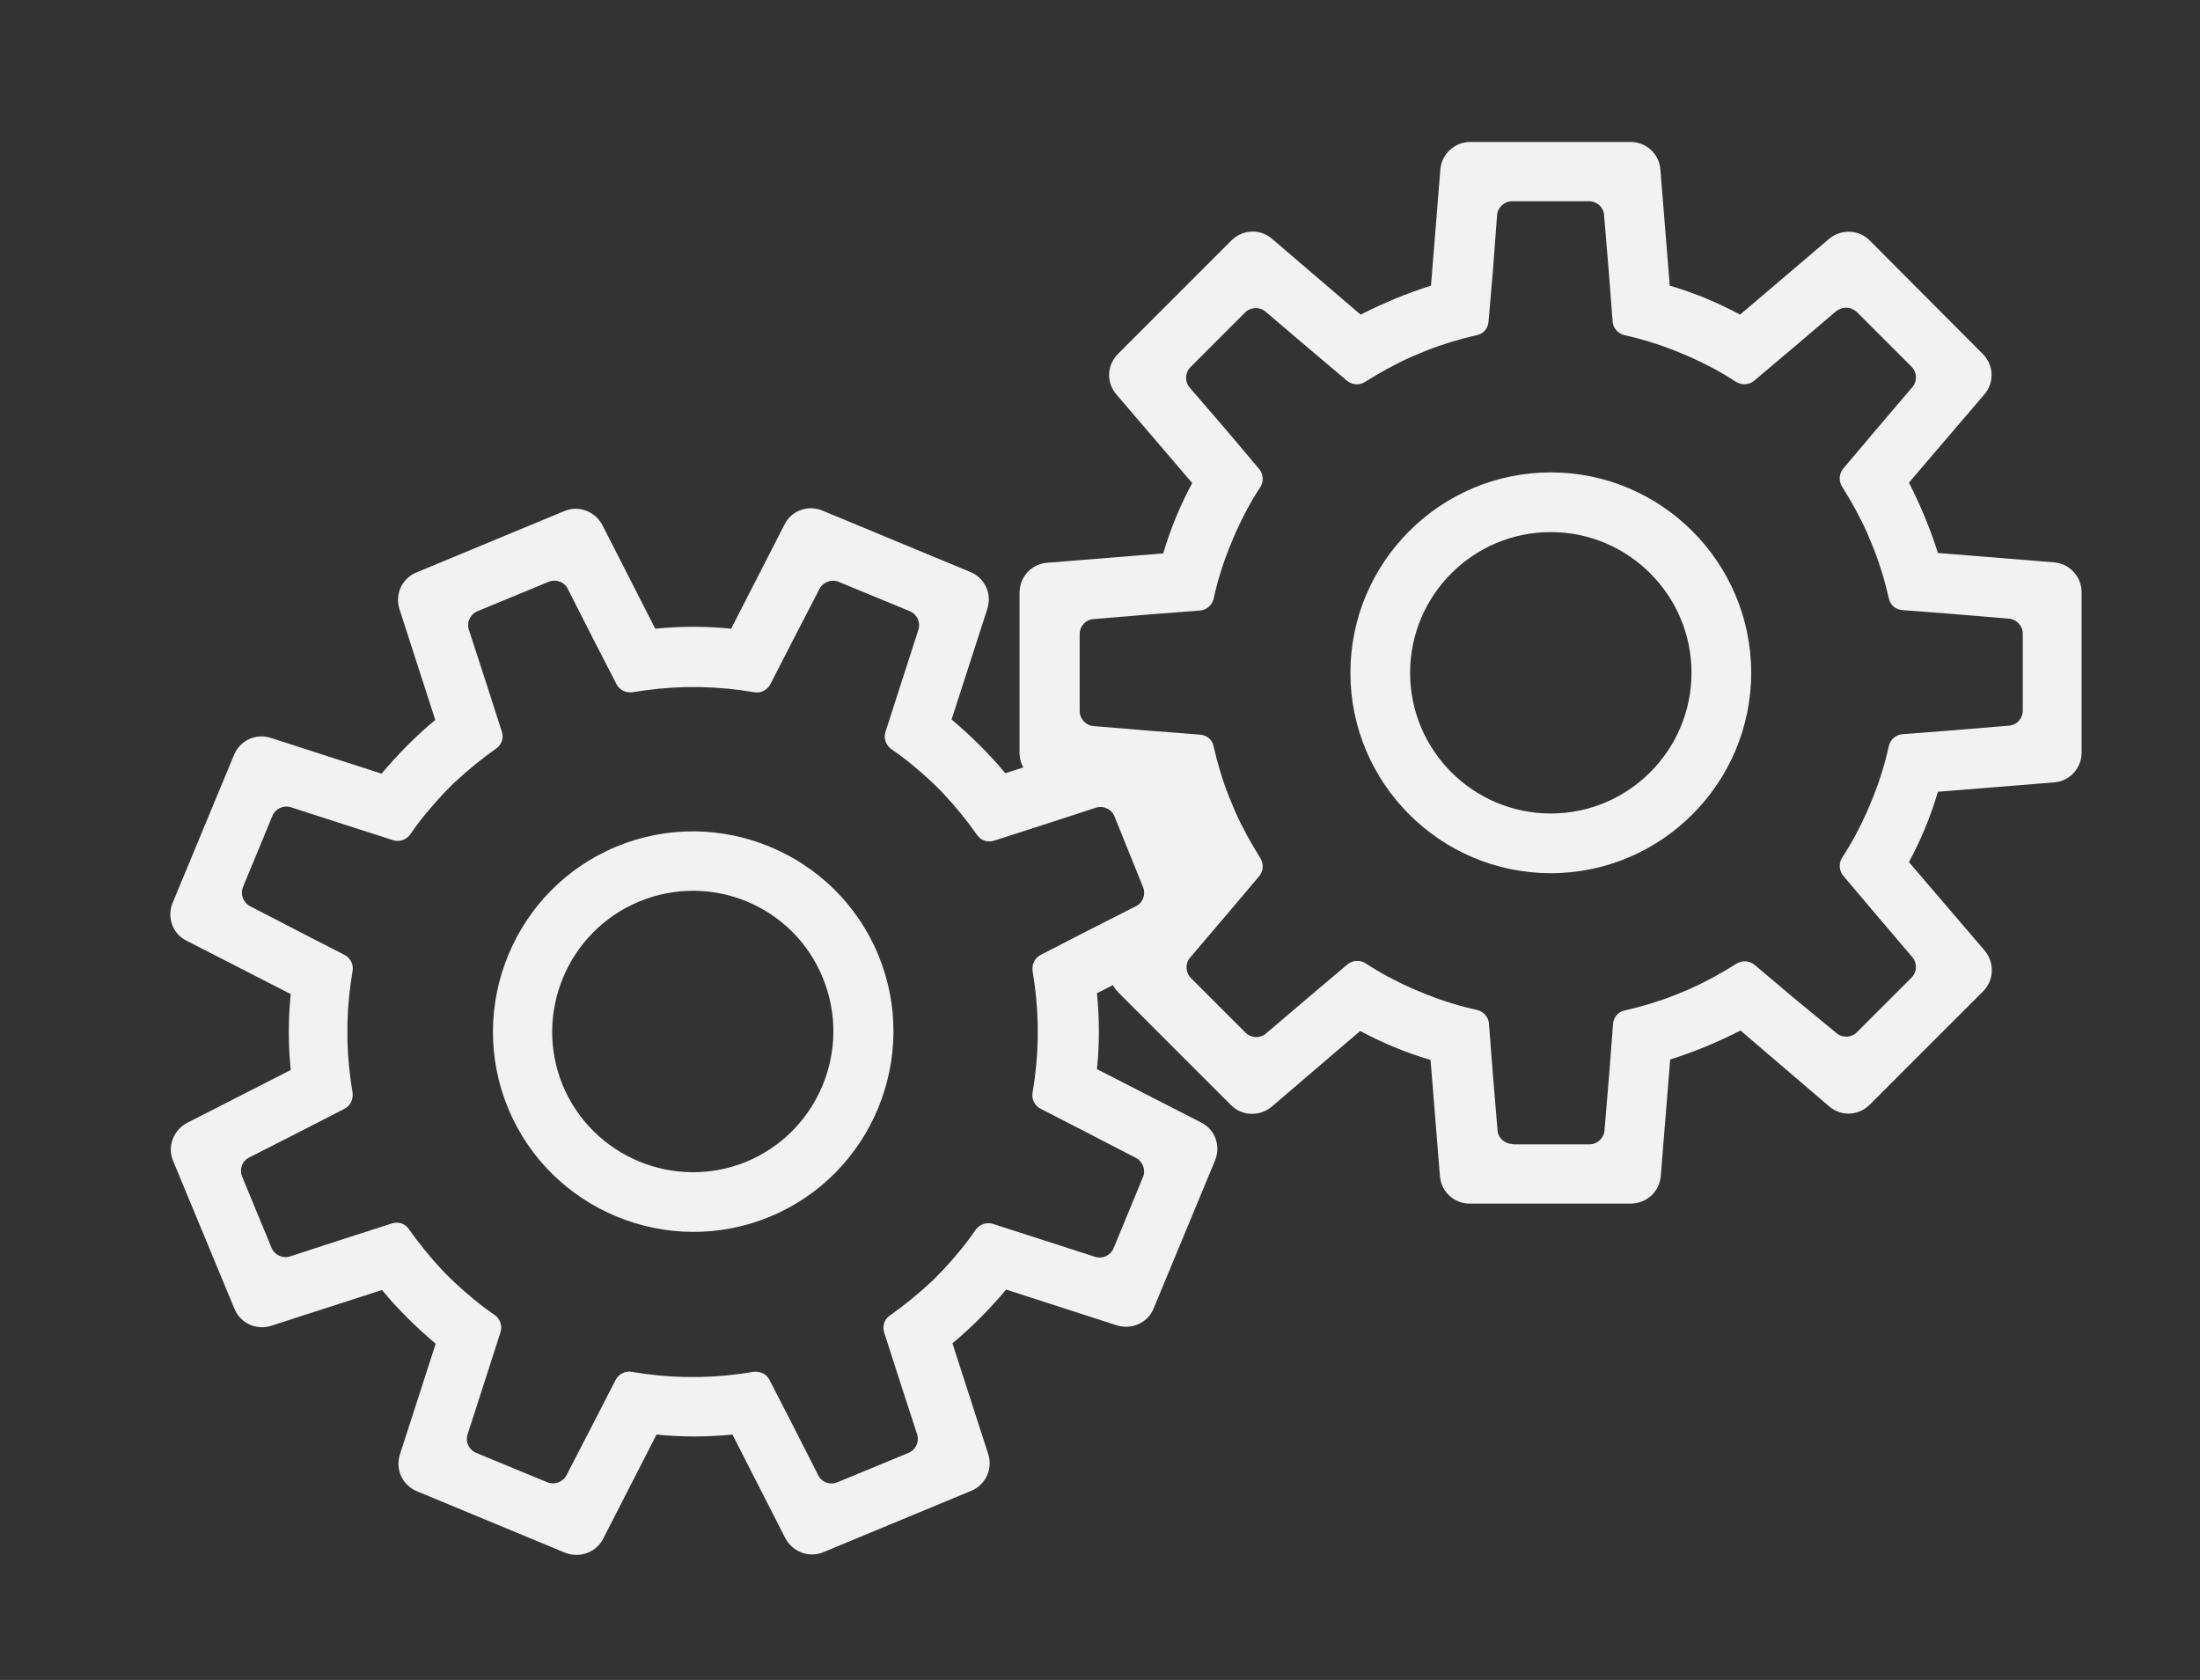 <?xml version="1.0" encoding="UTF-8" standalone="no"?>
<!-- Created with Keyshape -->
<svg xmlns="http://www.w3.org/2000/svg" xmlns:xlink="http://www.w3.org/1999/xlink" id="Layer_1" x="0px" y="0px" viewBox="0 0 516 394" style="white-space: preserve-spaces;">
    <rect x="0" y="0" width="516" height="394" fill="#333333" stroke="none"/>
    <style>
@keyframes c1o_t { 0% { transform: translate(152.9px,149.45px) rotate(0deg) translate(-152.9px,-149.45px); } 100% { transform: translate(152.9px,149.45px) rotate(45deg) translate(-152.9px,-149.45px); } }
@keyframes c2_t { 0% { transform: translate(162.739px,241.943px) rotate(0deg) translate(-237.05px,-350.393px); } 100% { transform: translate(162.739px,241.943px) rotate(-45deg) translate(-237.05px,-350.393px); } }
    </style>
    <g id="c1" transform="translate(513.132,4.893) rotate(90)">
        <path id="c1i" d="M152.9,196.4C127,196.4,105.9,175.3,105.9,149.4C105.9,123.5,127,102.4,152.9,102.4C178.8,102.4,199.9,123.5,199.9,149.4C199.9,175.3,178.8,196.4,152.9,196.4ZM152.9,116.4C134.7,116.4,119.9,131.2,119.9,149.4C119.9,167.6,134.7,182.4,152.9,182.4C171.1,182.4,185.9,167.6,185.9,149.4C185.9,131.2,171.1,116.4,152.9,116.4Z" fill="#f2f2f2"/>
        <path id="c1o" d="M270.9,123.6L243.6,121.4C241.8,115.7,239.5,110.2,236.8,104.9L254.6,84.1C257,81.3,256.8,77.2,254.2,74.6L227.6,48C225,45.4,220.9,45.3,218.1,47.6L197.3,65.4C192.1,62.6,186.6,60.3,180.8,58.6L178.6,31.3C178.3,27.7,175.3,24.9,171.6,24.9L134,24.9C130.4,24.9,127.3,27.7,127,31.3L124.8,58.6C119.1,60.4,113.6,62.7,108.3,65.4L87.6,47.7C84.8,45.3,80.7,45.5,78.1,48.1L51.5,74.6C48.9,77.2,48.8,81.3,51.1,84.1L68.9,105C66.1,110.2,63.8,115.7,62.1,121.5L34.8,123.7C31.2,124,28.4,127,28.4,130.7L28.4,168.3C28.4,171.9,31.2,175,34.8,175.3L62.1,177.5C63.9,183.2,66.2,188.7,68.9,194L51.1,214.8C48.7,217.6,48.9,221.7,51.5,224.3L78.1,250.9C79.5,252.3,81.3,253,83.1,253C84.7,253,86.3,252.4,87.6,251.3L108.4,233.5C113.6,236.3,119.1,238.6,124.9,240.3L127.1,267.6C127.4,271.2,130.4,274,134.1,274L171.7,274C175.3,274,178.4,271.2,178.7,267.6L180.9,240.3C186.6,238.5,192.1,236.2,197.4,233.5L218.2,251.3C219.5,252.4,221.1,253,222.7,253C224.5,253,226.3,252.3,227.7,251L254.3,224.4C256.9,221.8,257,217.7,254.7,214.9L236.9,194.1C239.7,188.9,242,183.4,243.7,177.6L271,175.4C274.6,175.1,277.4,172.1,277.4,168.4L277.4,130.8C277.4,126.9,274.6,123.9,270.9,123.6ZM263.4,158.4C263.4,160.2,262,161.8,260.1,161.9L246.9,163L235.2,163.9C233.7,164,232.4,165.1,232,166.6C231.1,170.7,229.9,174.6,228.4,178.4C227.9,179.6,227.4,180.8,226.9,182C225.2,185.8,223.3,189.4,221,192.9C220.2,194.2,220.3,195.9,221.3,197.1L228.9,206.1L237.5,216.2C238.7,217.6,238.6,219.7,237.3,221L224.5,233.8C223.2,235.1,221.1,235.2,219.7,234L209.6,225.4L200.6,217.8C199.4,216.8,197.7,216.7,196.4,217.5C192.9,219.7,189.3,221.7,185.5,223.4C184.3,223.9,183.1,224.4,181.9,224.9C178.1,226.4,174.1,227.6,170.1,228.5C168.6,228.8,167.5,230.1,167.4,231.7L166.5,243.4L165.4,256.6C165.3,258.4,163.7,259.9,161.9,259.9L143.8,259.9C142,259.9,140.4,258.5,140.3,256.6L139.2,243.4L138.3,231.7C138.2,230.2,137.1,228.9,135.6,228.5C131.5,227.6,127.6,226.4,123.8,224.9C122.6,224.4,121.4,223.9,120.2,223.4C116.4,221.7,112.8,219.8,109.3,217.5C108,216.7,106.3,216.8,105.1,217.8L96.1,225.4L86,234.1C84.6,235.3,82.5,235.2,81.2,233.9L68.4,221.1C67.1,219.8,67,217.7,68.2,216.3L76.8,206.2L84.4,197.2C85.4,196,85.5,194.3,84.7,193C82.5,189.5,80.5,185.9,78.8,182.1C78.3,180.9,77.8,179.7,77.3,178.5C75.8,174.7,74.6,170.7,73.7,166.7C73.4,165.2,72.1,164.1,70.5,164L58.9,163L45.6,162C43.8,161.9,42.3,160.3,42.3,158.5L42.3,140.4C42.3,138.6,43.7,137,45.6,136.9L58.8,135.8L70.5,134.9C72,134.8,73.3,133.7,73.7,132.2C74.6,128.1,75.8,124.2,77.3,120.4C77.8,119.2,78.3,118,78.8,116.8C80.5,113,82.4,109.4,84.7,105.9C85.5,104.6,85.4,102.9,84.4,101.7L76.8,92.7L68.2,82.6C66.9,81,67,79,68.3,77.6L81.1,64.8C82.4,63.5,84.5,63.4,85.9,64.6L96,73.2L105,80.8C106.2,81.8,107.9,81.9,109.2,81.1C112.7,78.9,116.3,76.9,120.1,75.2C121.3,74.7,122.5,74.2,123.7,73.7C127.5,72.2,131.5,71,135.5,70.1C137,69.8,138.1,68.5,138.2,66.9L139.1,55.2L140.2,42C140.3,40.2,141.9,38.7,143.7,38.7L161.8,38.7C163.6,38.7,165.2,40.1,165.3,42L166.4,55.2L167.3,66.9C167.4,68.4,168.5,69.7,170,70.1C174.1,71,178,72.2,181.8,73.7C183,74.2,184.2,74.7,185.4,75.2C189.2,76.9,192.8,78.8,196.3,81.1C197.6,81.9,199.3,81.8,200.5,80.8L209.5,73.2L219.6,64.6C221,63.4,223.1,63.5,224.4,64.8L237.2,77.6C238.5,78.9,238.6,81,237.4,82.4L229,92.6L221.4,101.6C220.4,102.8,220.3,104.5,221.1,105.8C223.3,109.3,225.3,112.9,227,116.7C227.5,117.9,228,119.1,228.5,120.3C230,124.1,231.2,128.1,232.1,132.1C232.4,133.6,233.7,134.7,235.3,134.8L247,135.7L260.2,136.8C262,136.9,263.5,138.5,263.5,140.3L263.5,158.4Z" fill="#f2f2f2" transform="translate(152.9,149.45) translate(-152.9,-149.45)" style="animation: c1o_t 8s linear infinite both;"/>
    </g>
    <g id="c2" transform="translate(162.739,241.943) translate(-237.05,-350.393)" style="animation: c2_t 8s linear infinite both;">
        <path id="c2i" d="M254.9,393.8C231,403.7,203.4,392.3,193.5,368.4C183.6,344.5,195,316.9,218.9,307C242.8,297.1,270.4,308.5,280.3,332.4C290.2,356.3,278.8,383.9,254.9,393.8ZM224.2,319.9C207.4,326.9,199.4,346.2,206.3,363C213.3,379.8,232.6,387.8,249.4,380.9C266.2,373.9,274.2,354.6,267.3,337.8C260.4,320.9,241.1,312.9,224.2,319.9Z" fill="#f2f2f2"/>
        <path id="c2o" d="M336.1,281.4L310.1,289.8C306.3,285.2,302,281,297.5,277.2L305.9,251.2C307,247.7,305.3,244,301.9,242.6L267.2,228.2C263.8,226.8,259.9,228.2,258.3,231.5L245.8,255.9C239.9,255.3,234,255.3,228,255.9L215.6,231.6C213.9,228.4,210.1,226.9,206.7,228.3L172,242.7C168.6,244.1,166.9,247.8,168,251.3L176.4,277.3C171.8,281.1,167.6,285.4,163.8,289.9L137.8,281.5C134.3,280.4,130.6,282.1,129.2,285.5L114.8,320.2C113.4,323.6,114.8,327.5,118.1,329.1L142.5,341.6C141.9,347.5,141.9,353.4,142.5,359.4L118.2,371.8C115,373.5,113.5,377.3,114.9,380.7L129.3,415.4C130.7,418.8,134.4,420.5,137.9,419.4L163.9,411C167.7,415.6,172,419.8,176.5,423.6L168.1,449.6C167,453.1,168.7,456.8,172.1,458.2L206.8,472.6C208.6,473.3,210.5,473.3,212.2,472.6C213.7,472,215,470.9,215.8,469.3L228.3,444.9C234.2,445.5,240.1,445.5,246.1,444.9L258.5,469.2C260.2,472.4,264,473.9,267.4,472.5L302.1,458.1C305.5,456.7,307.2,453,306.1,449.5L297.7,423.5C302.3,419.7,306.5,415.4,310.3,410.9L336.3,419.3C337.9,419.8,339.6,419.7,341.1,419.1C342.8,418.4,344.2,417.1,344.9,415.3L359.3,380.6C360.7,377.2,359.3,373.3,356,371.7L331.6,359.2C332.2,353.3,332.2,347.4,331.6,341.4L355.9,329C359.1,327.3,360.6,323.5,359.2,320.1L344.8,285.4C343.3,282,339.6,280.3,336.1,281.4ZM342.4,316.5C343.1,318.2,342.4,320.2,340.7,321L328.9,327L318.4,332.4C317,333.1,316.3,334.6,316.5,336.2C317.2,340.3,317.6,344.4,317.7,348.5C317.7,349.8,317.7,351.1,317.7,352.4C317.6,356.5,317.2,360.6,316.5,364.7C316.2,366.2,317,367.8,318.4,368.5L328.9,373.9L340.7,380C342.3,380.8,343.1,382.8,342.4,384.5L335.5,401.2C334.8,402.9,332.9,403.8,331.1,403.2L318.4,399.1L307.2,395.5C305.7,395,304.1,395.6,303.2,396.8C300.9,400.2,298.2,403.4,295.4,406.4C294.5,407.3,293.6,408.3,292.6,409.2C289.6,412,286.4,414.6,283,417C281.7,417.9,281.2,419.5,281.7,421L285.3,432.2L289.4,444.8C290,446.6,289.1,448.5,287.4,449.2L270.7,456.1C269,456.8,267,456.1,266.2,454.4L260.2,442.6L254.8,432.1C254.1,430.7,252.6,430,251,430.2C246.9,430.9,242.8,431.3,238.7,431.4C237.4,431.4,236.1,431.4,234.8,431.4C230.7,431.3,226.6,430.9,222.5,430.2C221,429.9,219.4,430.7,218.7,432.1L213.3,442.6L207.2,454.4C206.4,456,204.4,456.8,202.7,456.1L186,449.2C184.3,448.5,183.4,446.6,184,444.8L188.1,432.1L191.7,420.9C192.2,419.4,191.6,417.8,190.4,416.9C187,414.6,183.8,411.9,180.8,409.1C179.9,408.2,178.9,407.3,178,406.3C175.2,403.3,172.6,400.1,170.2,396.7C169.3,395.4,167.7,394.9,166.2,395.4L155,399L142.4,403.1C140.6,403.7,138.7,402.8,138,401.1L131.1,384.4C130.4,382.7,131.1,380.7,132.8,379.9L144.6,373.9L155.1,368.5C156.5,367.8,157.2,366.3,157,364.7C156.3,360.6,155.9,356.5,155.8,352.4C155.8,351.1,155.8,349.8,155.8,348.5C155.9,344.4,156.3,340.3,157,336.2C157.3,334.7,156.5,333.1,155.1,332.4L144.6,327L133,321C131.4,320.2,130.6,318.2,131.3,316.5L138.2,299.8C138.9,298.1,140.8,297.2,142.6,297.8L155.3,301.9L166.5,305.5C168,306,169.6,305.4,170.5,304.2C172.8,300.8,175.5,297.6,178.3,294.6C179.2,293.7,180.1,292.7,181.1,291.8C184.1,289,187.3,286.4,190.7,284C192,283.1,192.5,281.5,192,280L188.4,268.8L184.3,256.2C183.7,254.4,184.6,252.5,186.3,251.8L203,244.9C204.7,244.2,206.7,244.9,207.5,246.6L213.5,258.4L218.9,268.9C219.6,270.3,221.1,271,222.7,270.8C226.8,270.1,230.9,269.7,235,269.6C236.3,269.6,237.6,269.6,238.9,269.6C243,269.7,247.1,270.1,251.2,270.8C252.7,271.1,254.3,270.3,255,268.9L260.4,258.4L266.5,246.6C267.3,245,269.3,244.2,271,244.9L287.7,251.8C289.4,252.5,290.3,254.4,289.7,256.2L285.6,268.9L282,280.1C281.5,281.6,282.1,283.2,283.3,284.1C286.7,286.4,289.9,289.1,292.9,291.9C293.8,292.8,294.8,293.7,295.7,294.7C298.5,297.7,301.1,300.9,303.5,304.3C304.4,305.6,306,306.1,307.5,305.6L318.7,302L331.3,297.9C333.1,297.3,335,298.2,335.7,299.9Z" fill="#f2f2f2"/>
    </g>
</svg>
